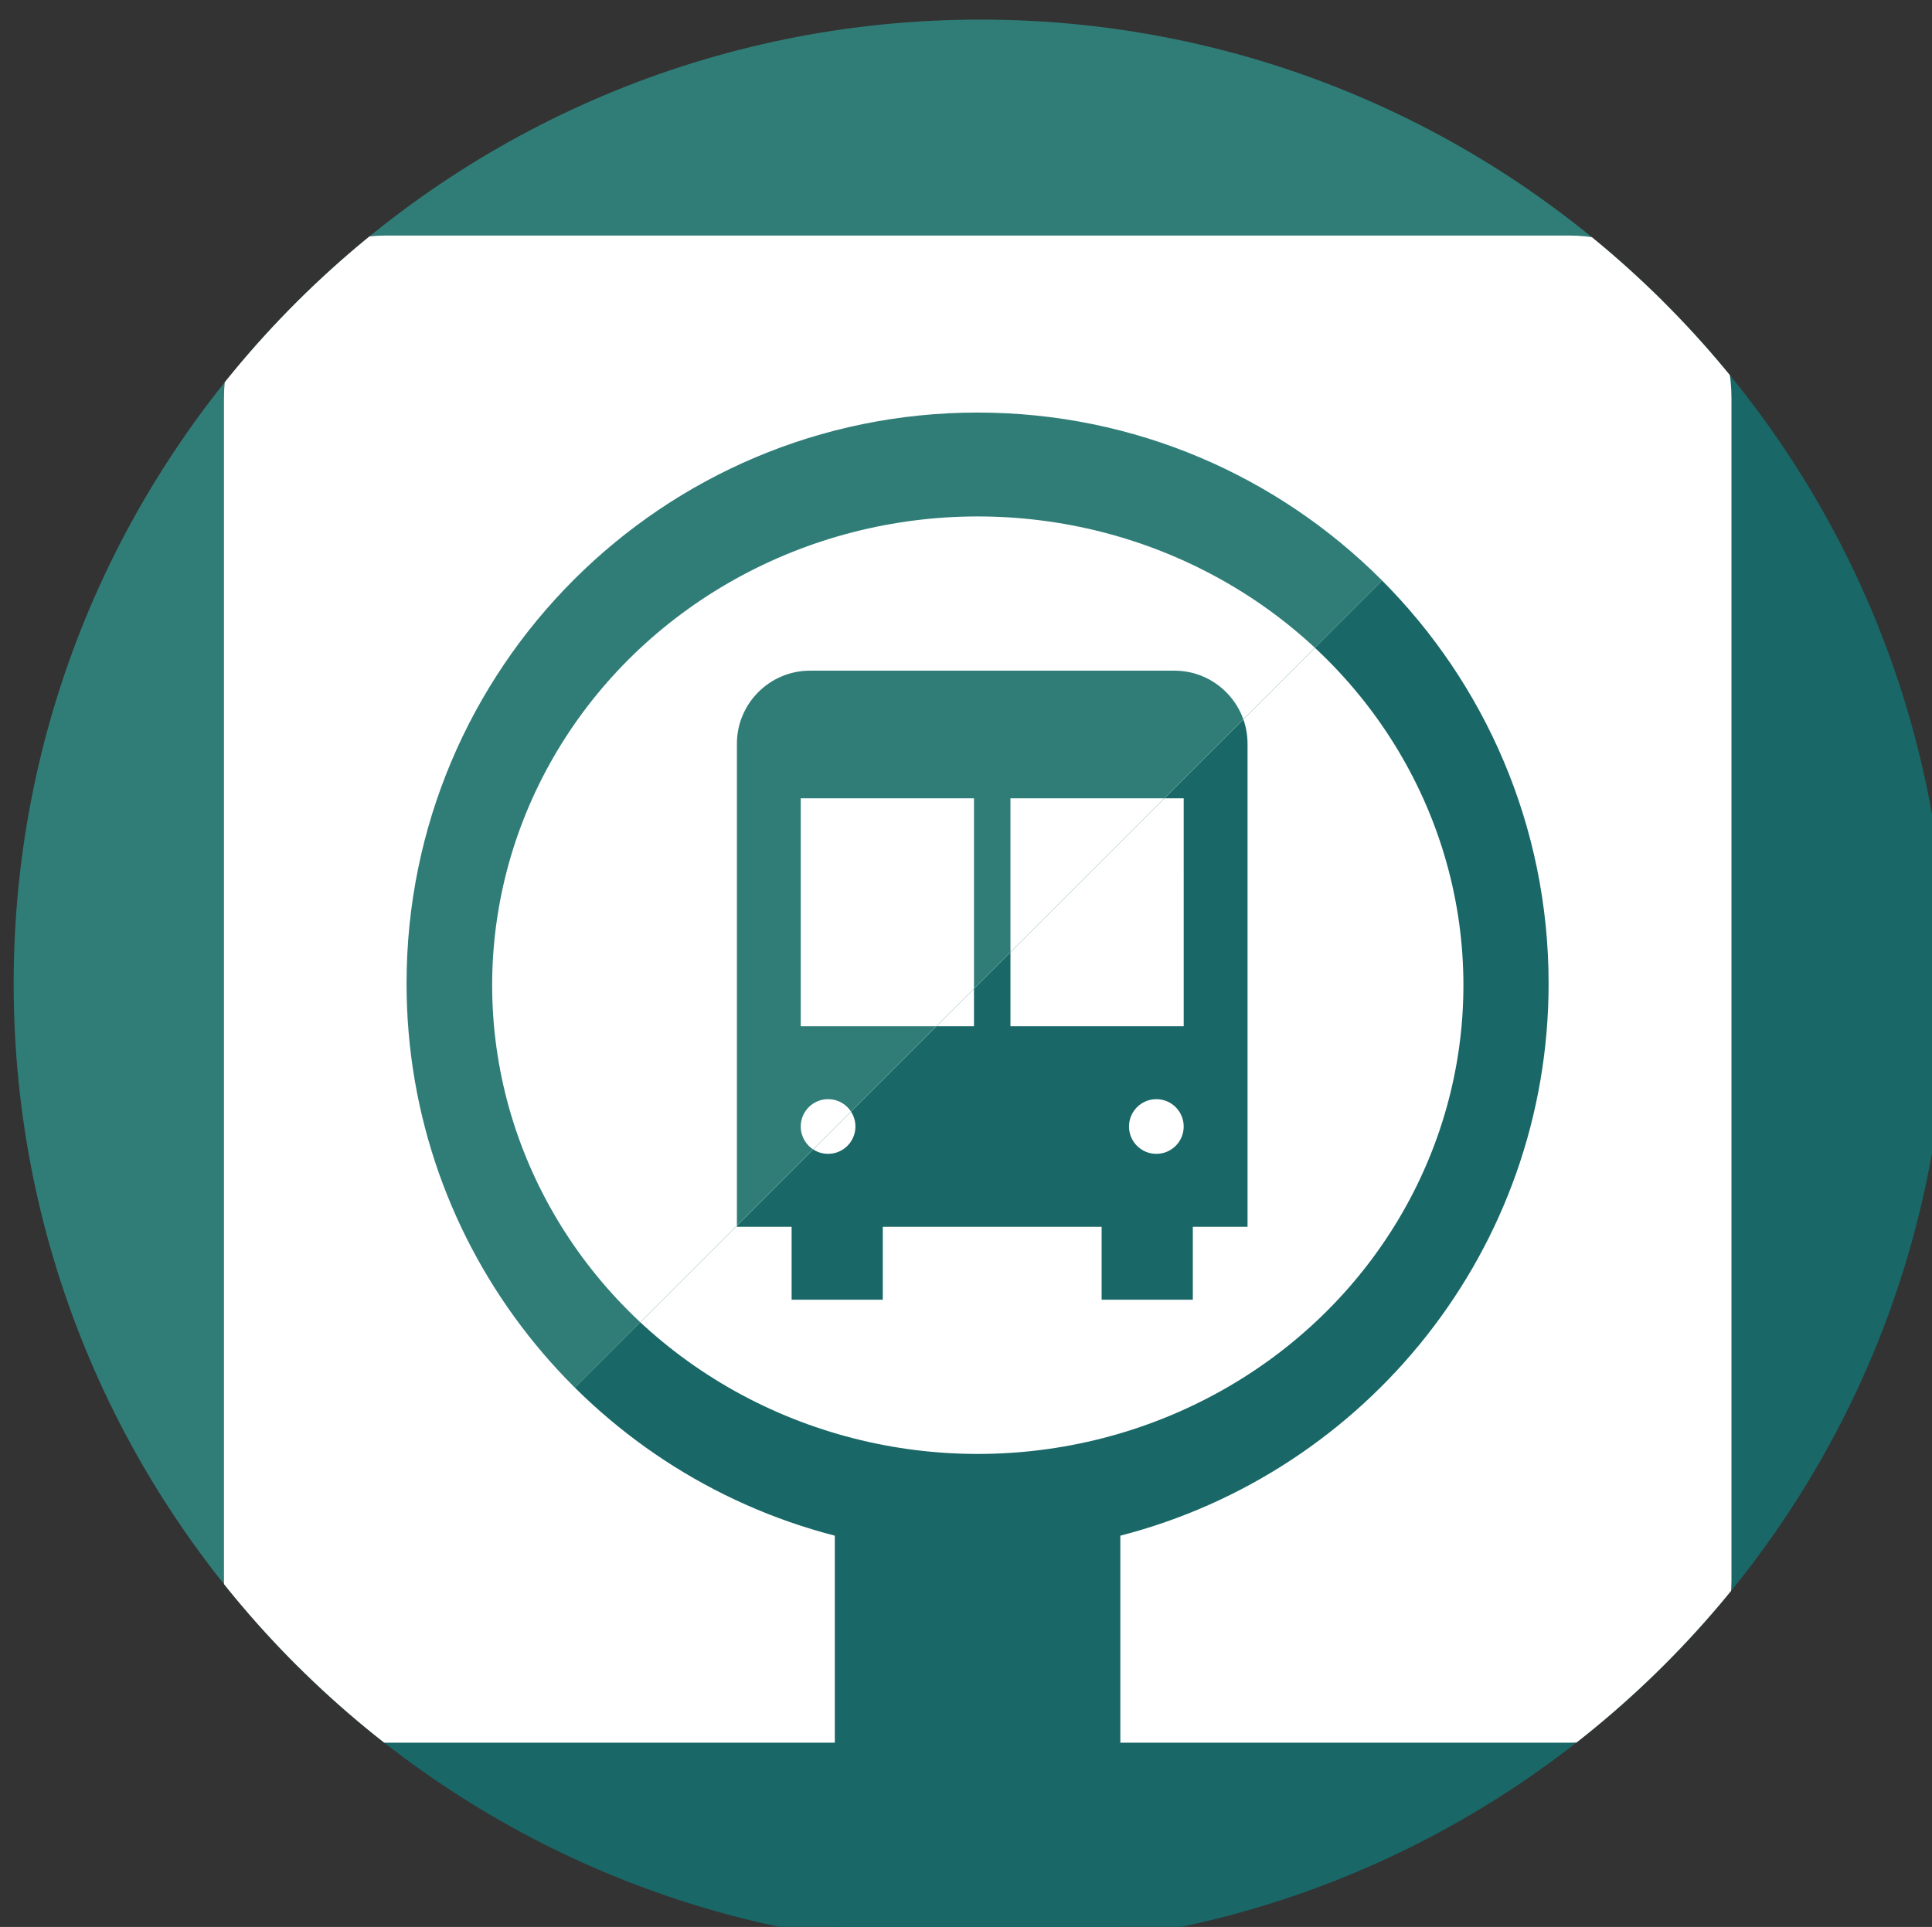 <?xml version="1.0" encoding="UTF-8" standalone="no"?>
<!-- Created with Inkscape (http://www.inkscape.org/) -->

<svg
   width="35.755mm"
   height="35.668mm"
   viewBox="0 0 35.755 35.668"
   version="1.1"
   id="svg8769"
   inkscape:version="1.2.2 (732a01da63, 2022-12-09, custom)"
   sodipodi:docname="badge-arret-bus-mini.svg"
   xmlns:inkscape="http://www.inkscape.org/namespaces/inkscape"
   xmlns:sodipodi="http://sodipodi.sourceforge.net/DTD/sodipodi-0.dtd"
   xmlns="http://www.w3.org/2000/svg"
   xmlns:svg="http://www.w3.org/2000/svg">
  <rect x="0" y="0" width="35.755" height="35.668" fill="#333333" stroke="none"/>
  <sodipodi:namedview
     id="namedview8771"
     pagecolor="#ffffff"
     bordercolor="#000000"
     borderopacity="0.25"
     inkscape:showpageshadow="2"
     inkscape:pageopacity="0.0"
     inkscape:pagecheckerboard="true"
     inkscape:deskcolor="#d1d1d1"
     inkscape:document-units="mm"
     showgrid="false"
     inkscape:zoom="0.78038721"
     inkscape:cx="67.274296"
     inkscape:cy="67.274296"
     inkscape:window-width="1846"
     inkscape:window-height="1016"
     inkscape:window-x="74"
     inkscape:window-y="27"
     inkscape:window-maximized="1"
     inkscape:current-layer="layer1" />
  <defs
     id="defs8766">
    <clipPath
       clipPathUnits="userSpaceOnUse"
       id="clipPath8930-3-2">
      <g
         transform="translate(1075.917,19.364)"
         id="g8945-6-7">
        <g
           id="g8935-7-0"
           transform="translate(123.508,456.006)"
           style="fill:#63c9e3;fill-opacity:1">
          <path
             id="path8933-5-9"
             style="fill:#63c9e3;fill-opacity:1;fill-rule:nonzero;stroke:none"
             d="m 0,0 -71.576,-71.576 c 9.17,-9.141 21.833,-14.795 35.82,-14.795 27.988,0 50.677,22.634 50.677,50.554 C 14.921,-21.82 9.214,-9.155 0,0 m -35.756,14.736 c -27.988,0 -50.676,-22.634 -50.676,-50.554 0,-13.966 5.678,-26.609 14.856,-35.759 L 2e-4,3e-4 c -9.165,9.105 -21.8,14.736 -35.756,14.736"
             inkscape:connector-curvature="0" />
        </g>
        <g
           id="g8937-3-3"
           transform="translate(123.508,456.006)"
           style="fill:#95da4f;fill-opacity:1" />
        <g
           id="g8939-56-6"
           transform="translate(123.508,456.006)"
           style="fill:#95daec;fill-opacity:1" />
        <g
           id="g8943-2-0">
          <g
             style="fill:#95daec;fill-opacity:1"
             transform="translate(123.508,456.006)"
             id="g8941-9-6" />
        </g>
      </g>
    </clipPath>
    <clipPath
       clipPathUnits="userSpaceOnUse"
       id="clipPath12530">
      <g
         id="g12535"
         transform="matrix(2.55,0,0,-2.55,152.518,-35.318)"
         style="display:inline;fill:#63c9e3;fill-opacity:1">
        <path
           d="m 0,0 -71.576,-71.576 c 9.17,-9.141 21.833,-14.795 35.82,-14.795 27.988,0 50.677,22.634 50.677,50.554 C 14.921,-21.82 9.214,-9.155 0,0"
           style="fill:#196767;fill-opacity:1;fill-rule:nonzero;stroke:none"
           id="path12533"
           inkscape:connector-curvature="0" />
      </g>
    </clipPath>
    <clipPath
       clipPathUnits="userSpaceOnUse"
       id="clipPath12727">
      <path
         d="m 61.337,-72.897 c -71.372,0 -129.229,57.719 -129.229,128.918 0,35.615 14.48,67.856 37.884,91.189 L 152.519,-35.319 C 129.147,-58.538 96.926,-72.897 61.337,-72.897"
         style="display:inline;fill:#307d78;fill-opacity:1;fill-rule:nonzero;stroke:none;stroke-width:2.55"
         id="path12729"
         inkscape:connector-curvature="0" />
    </clipPath>
  </defs>
  <g
     inkscape:label="Calque 1"
     inkscape:groupmode="layer"
     id="layer1"
     transform="translate(-48.066,-130.835)">
    <g
       id="g12743"
       style="display:inline"
       transform="matrix(0.353,0,0,-0.353,-353.328,-444.08)">
      <g
         id="g6622-0-2-6-9-0-6"
         transform="translate(1224.241,-1644.418)"
         style="fill:#63c9e3;fill-opacity:1">
        <path
           d="m 0,0 -71.576,-71.576 c 9.17,-9.141 21.833,-14.795 35.82,-14.795 27.988,0 50.677,22.634 50.677,50.554 C 14.921,-21.82 9.214,-9.155 0,0"
           style="fill:#196767;fill-opacity:1;fill-rule:nonzero;stroke:none"
           id="path6624-7-9-6-3-9-8"
           inkscape:connector-curvature="0" />
      </g>
      <path
         d="m 1188.486,-1629.682 c -27.988,0 -50.676,-22.634 -50.676,-50.554 0,-13.966 5.678,-26.609 14.856,-35.759 l 71.576,71.577 c -9.165,9.105 -21.8,14.736 -35.756,14.736"
         style="fill:#307d78;fill-opacity:1;fill-rule:nonzero;stroke:none;stroke-width:1"
         id="path6620-3-6-9-6-7-8"
         inkscape:connector-curvature="0" />
      <path
         inkscape:connector-curvature="0"
         style="fill:#ffffff;fill-opacity:1;stroke-width:0.154"
         d="m 1194.538,478.783 h -62.002 c -4.696,0 -8.516,-3.82 -8.516,-8.515 v -62.002 c 0,-4.695 3.82,-8.515 8.516,-8.515 h 62.002 c 4.695,0 8.515,3.82 8.515,8.515 v 62.002 c 0,4.695 -3.82,8.515 -8.515,8.515 z m 0,0"
         id="path2-1-0-4-61-4"
         clip-path="url(#clipPath8930-3-2)"
         transform="translate(24.816,-2119.788)" />
      <g
         id="g9581-0-0"
         transform="matrix(0.392,0,0,-0.392,1164.433,-1658.268)"
         style="display:inline"
         clip-path="url(#clipPath12530)">
        <path
           fill="#000000"
           d="m 137.37,56.012 c 0,-42.178 -34.192,-76.37 -76.37,-76.37 -42.178,0 -76.37,34.192 -76.37,76.37 0,35.573 24.356,65.377 57.278,73.867 V 274.466 H 80.093 V 129.879 c 32.921,-8.49 57.278,-38.295 57.278,-73.867 z"
           id="path9448-9-1-3"
           style="fill:#196767;fill-opacity:1;stroke-width:9.546"
           sodipodi:nodetypes="sssccccs" />
        <ellipse
           style="fill:#ffffff;fill-opacity:1;stroke-width:0.123;stroke-linecap:square;stroke-linejoin:round"
           id="path9715-4"
           cx="61.028"
           cy="56.242"
           rx="64.949"
           ry="62.703" />
        <path
           fill="#000000"
           d="M 87.348,14.17 H 38.568 c -5.366,0 -9.756,4.39 -9.756,9.756 v 64.633 h 7.317 v 9.756 h 12.195 v -9.756 h 29.268 v 9.756 h 12.195 v -9.756 h 7.317 V 23.926 c 0,-5.366 -4.39,-9.756 -9.756,-9.756 z M 41.007,78.803 c -2.021,0 -3.658,-1.638 -3.658,-3.658 0,-2.021 1.638,-3.658 3.658,-3.658 2.021,0 3.658,1.638 3.658,3.658 0,2.021 -1.638,3.658 -3.658,3.658 z M 37.349,61.73 V 31.243 h 23.17 v 30.487 z m 47.56,17.073 c -2.021,0 -3.658,-1.638 -3.658,-3.658 0,-2.021 1.638,-3.658 3.658,-3.658 2.021,0 3.658,1.638 3.658,3.658 0,2.021 -1.638,3.658 -3.658,3.658 z M 88.568,61.73 H 65.397 V 31.243 h 23.17 z"
           id="path9446-8-0"
           style="fill:#196767;fill-opacity:1;stroke-width:1.22"
           sodipodi:nodetypes="sssccccccccccssssssscccccsssssccccc" />
      </g>
      <g
         id="g9581-0-0-3"
         transform="matrix(0.392,0,0,-0.392,1164.433,-1658.268)"
         style="display:inline"
         clip-path="url(#clipPath12727)">
        <path
           fill="#000000"
           d="m 137.37,56.012 c 0,-42.178 -34.192,-76.37 -76.37,-76.37 -42.178,0 -76.37,34.192 -76.37,76.37 0,35.573 24.356,65.377 57.278,73.867 V 274.466 H 80.093 V 129.879 c 32.921,-8.49 57.278,-38.295 57.278,-73.867 z"
           id="path9448-9-1-3-8"
           style="fill:#307d78;fill-opacity:1;stroke-width:9.546"
           sodipodi:nodetypes="sssccccs" />
        <ellipse
           style="fill:#ffffff;fill-opacity:1;stroke-width:0.123;stroke-linecap:square;stroke-linejoin:round"
           id="path9715-4-0"
           cx="61.028"
           cy="56.242"
           rx="64.949"
           ry="62.703" />
        <path
           fill="#000000"
           d="M 87.348,14.17 H 38.568 c -5.366,0 -9.756,4.39 -9.756,9.756 v 64.633 h 7.317 v 9.756 h 12.195 v -9.756 h 29.268 v 9.756 h 12.195 v -9.756 h 7.317 V 23.926 c 0,-5.366 -4.39,-9.756 -9.756,-9.756 z M 41.007,78.803 c -2.021,0 -3.658,-1.638 -3.658,-3.658 0,-2.021 1.638,-3.658 3.658,-3.658 2.021,0 3.658,1.638 3.658,3.658 0,2.021 -1.638,3.658 -3.658,3.658 z M 37.349,61.73 V 31.243 h 23.17 v 30.487 z m 47.56,17.073 c -2.021,0 -3.658,-1.638 -3.658,-3.658 0,-2.021 1.638,-3.658 3.658,-3.658 2.021,0 3.658,1.638 3.658,3.658 0,2.021 -1.638,3.658 -3.658,3.658 z M 88.568,61.73 H 65.397 V 31.243 h 23.17 z"
           id="path9446-8-0-5"
           style="fill:#307d78;fill-opacity:1;stroke-width:1.22"
           sodipodi:nodetypes="sssccccccccccssssssscccccsssssccccc" />
      </g>
    </g>
  </g>
</svg>
